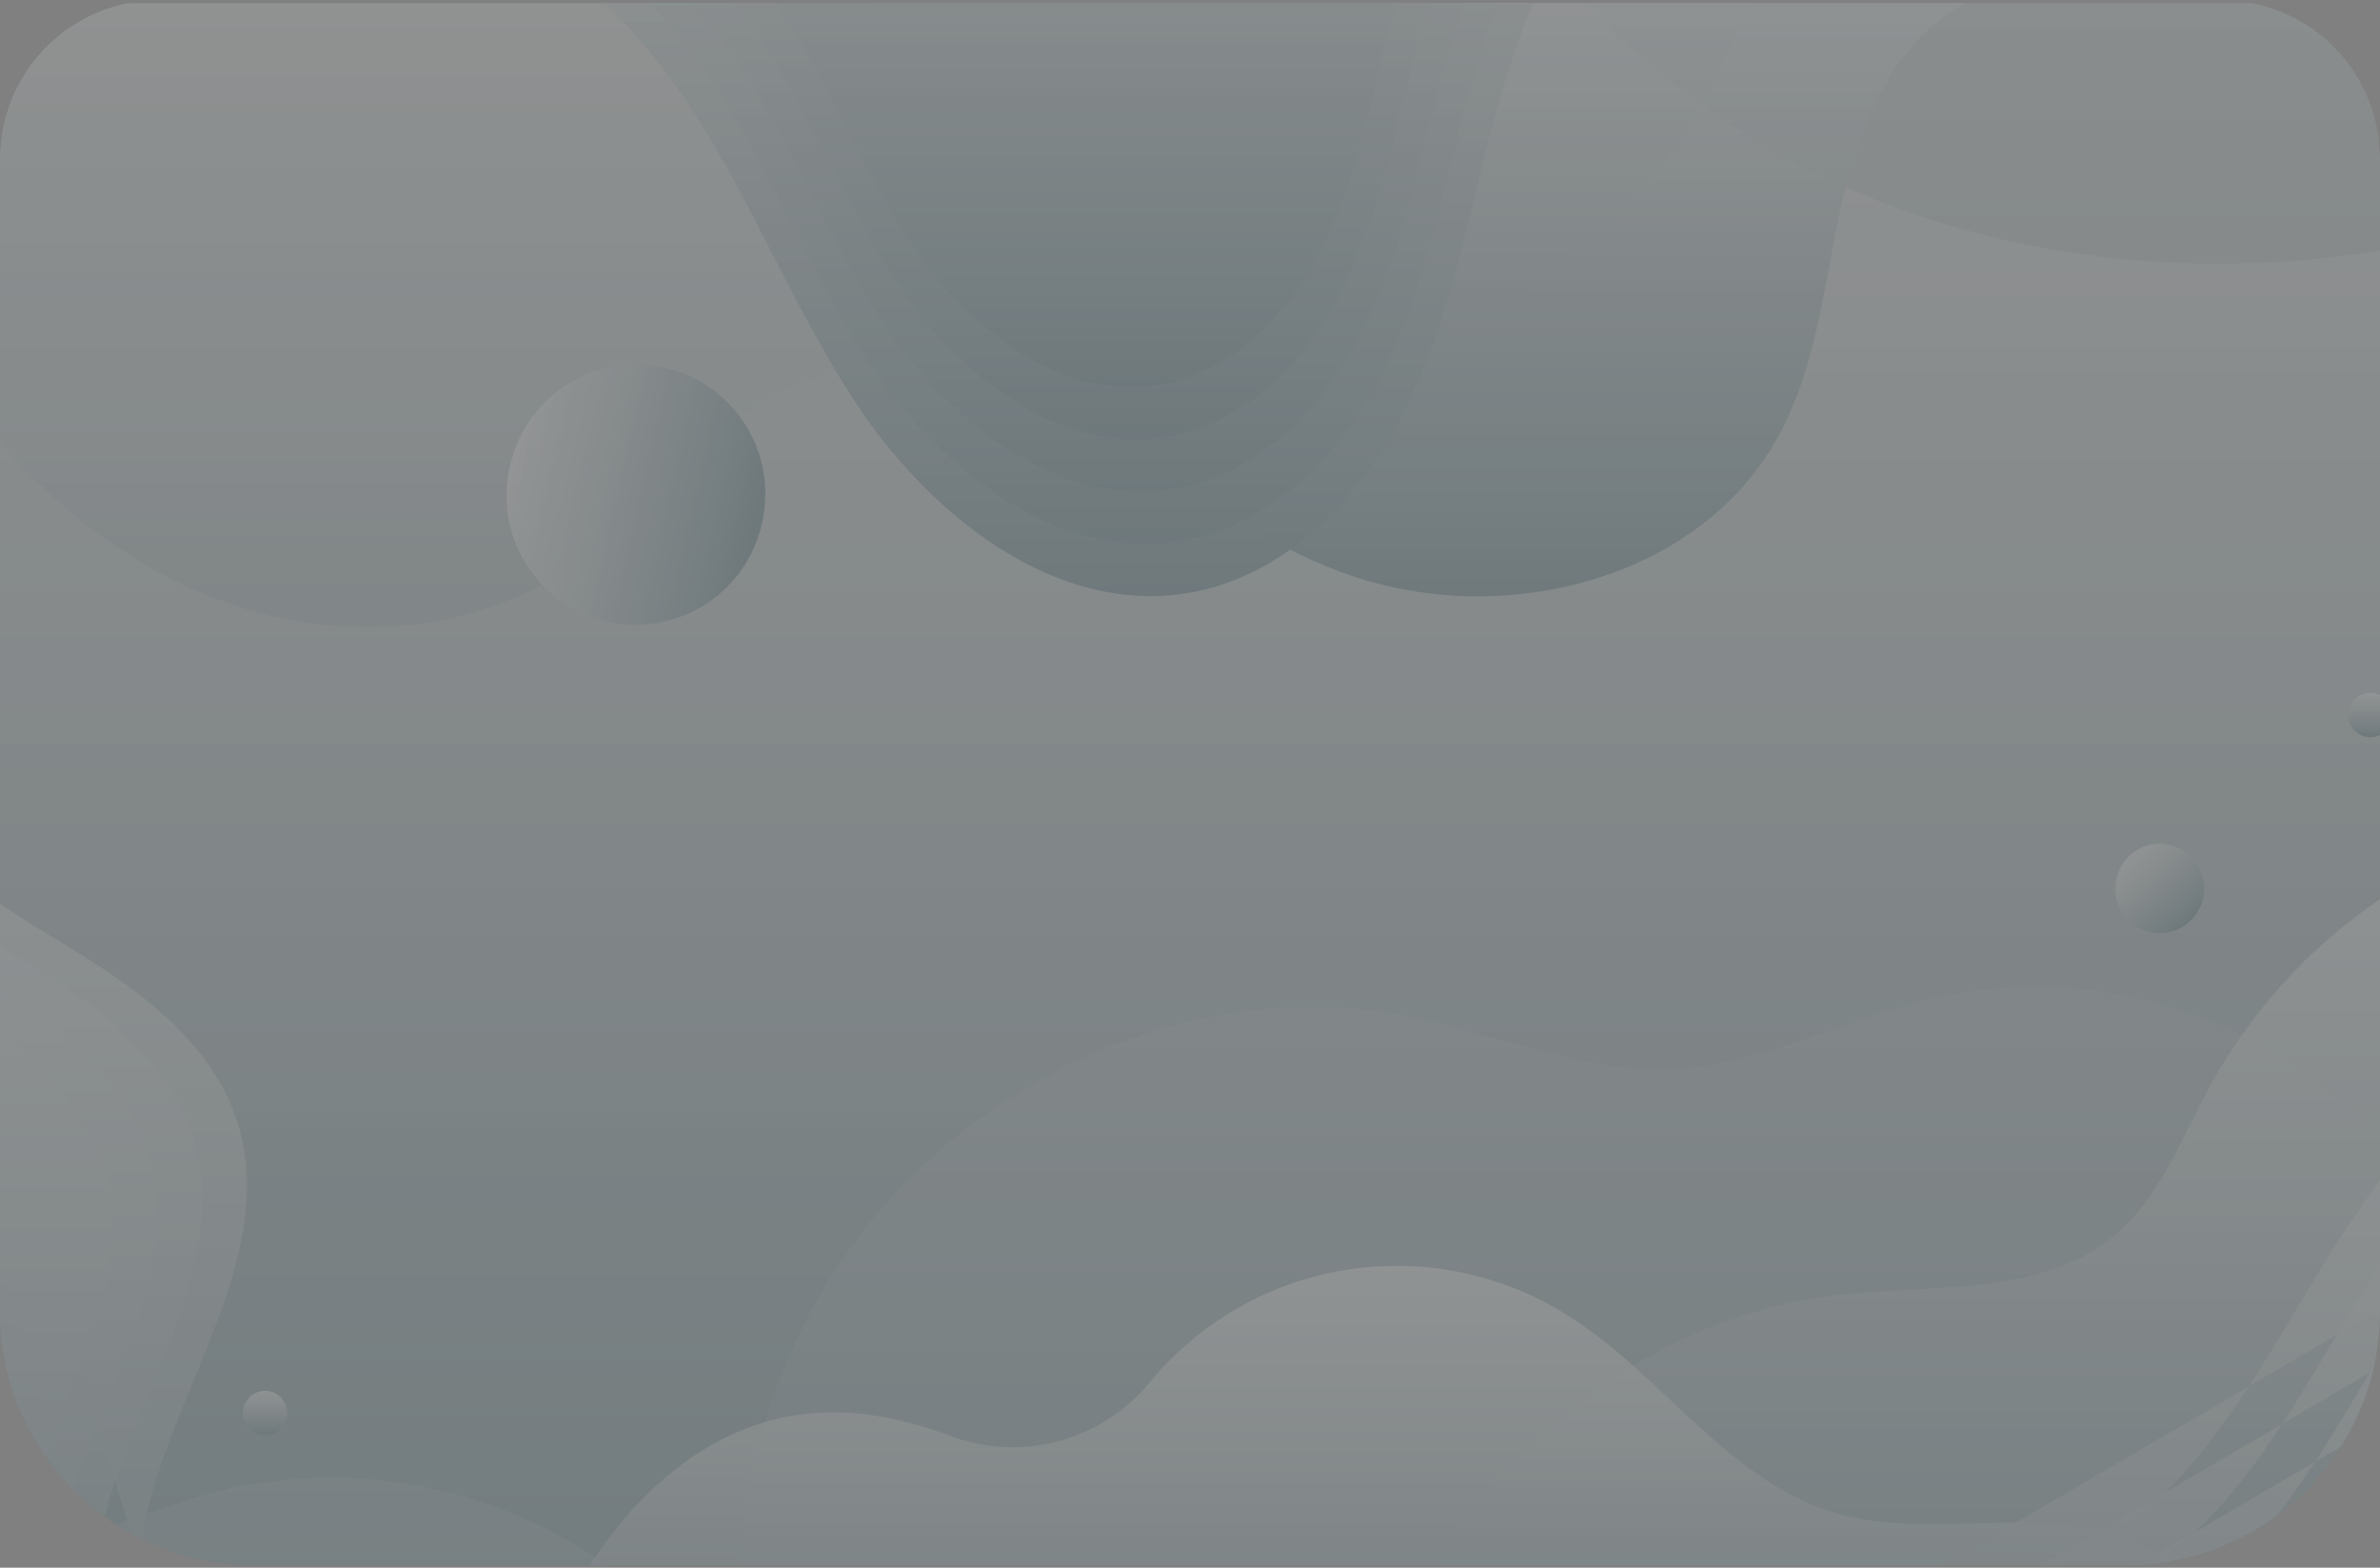 <svg xmlns="http://www.w3.org/2000/svg" xmlns:xlink="http://www.w3.org/1999/xlink" width="375" height="247" viewBox="0 0 375 247">
  <rect x="0" y="0" width="375" height="247" fill="#808080" stroke="none"/>
  <defs>
    <linearGradient id="linear-gradient" x1="0.5" x2="0.5" y2="1" gradientUnits="objectBoundingBox">
      <stop offset="0" stop-color="#f7ffff" stop-opacity="0.8"/>
      <stop offset="1" stop-color="#1a5669"/>
    </linearGradient>
    <clipPath id="clip-path">
      <path id="App_Panel" data-name="App Panel" d="M25,0H350a25,25,0,0,1,25,25V247a0,0,0,0,1,0,0H0a0,0,0,0,1,0,0V25A25,25,0,0,1,25,0Z" transform="translate(0 163.5)" fill="none"/>
    </clipPath>
    <clipPath id="clip-path-2">
      <path id="Rectangle_113" data-name="Rectangle 113" d="M0,0H375a0,0,0,0,1,0,0V206.107a40,40,0,0,1-40,40H40a40,40,0,0,1-40-40V0A0,0,0,0,1,0,0Z" transform="translate(0)" fill="#1a5669" opacity="0.3"/>
    </clipPath>
    <clipPath id="clip-path-3">
      <rect id="Rectangle_1391" data-name="Rectangle 1391" width="448" height="302.1" fill="url(#linear-gradient)"/>
    </clipPath>
  </defs>
  <g id="Mask_Group_58" data-name="Mask Group 58" transform="translate(0 -163.5)" opacity="0.6" clip-path="url(#clip-path)">
    <g id="Mask_Group_57" data-name="Mask Group 57" transform="translate(0 164)" opacity="0.3" clip-path="url(#clip-path-2)">
      <g id="Group_3896" data-name="Group 3896" transform="translate(-17 -16.928)">
        <g id="Group_3895" data-name="Group 3895" transform="translate(0 0)" clip-path="url(#clip-path-3)">
          <rect id="Rectangle_1390" data-name="Rectangle 1390" width="448" height="302.1" fill="url(#linear-gradient)"/>
          <path id="Path_3800" data-name="Path 3800" d="M496.812,441.447c-4.5-13-3.262-27.268-.884-40.822s5.853-27.057,5.67-40.819a77.513,77.513,0,0,0-28.469-58.625,75.133,75.133,0,0,0-63.134-14.418c-13.752,3.22-26.68,10.422-40.786,11.008-14.484.6-28.248-5.844-42.506-8.479-33.854-6.258-70.14,10.9-89.083,39.831s-20.743,67.75-6.879,99.47,42.287,56.052,74.838,67.318,68.775,9.961,101.428-1c16.011-5.375,31.256-12.98,47.494-17.613s34.172-6.083,49.606.795l22.417-11.919C512.857,465.807,501.311,454.444,496.812,441.447Z" transform="translate(-88.79 -112.923)" opacity="0.2" fill="url(#linear-gradient)" style="mix-blend-mode: multiply;isolation: isolate"/>
          <path id="Path_3801" data-name="Path 3801" d="M47.169,569.936c-4.5-13-3.262-27.268-.884-40.822s5.853-27.057,5.67-40.819a77.513,77.513,0,0,0-28.469-58.625,75.135,75.135,0,0,0-63.134-14.419c-13.752,3.221-26.679,10.423-40.786,11.008-14.484.6-28.248-5.844-42.506-8.479-33.854-6.258-70.14,10.9-89.083,39.831s-20.743,67.75-6.878,99.47,42.286,56.052,74.837,67.319,68.775,9.961,101.428-1c16.011-5.375,31.256-12.98,47.494-17.613s34.171-6.083,49.605.794l22.417-11.919C63.214,594.3,51.668,582.933,47.169,569.936Z" transform="translate(92.375 -164.165)" opacity="0.2" fill="url(#linear-gradient)" style="mix-blend-mode: multiply;isolation: isolate"/>
          <path id="Path_3802" data-name="Path 3802" d="M667.123-112.253c-4.5-13-3.263-27.268-.885-40.822s5.853-27.057,5.67-40.819a77.511,77.511,0,0,0-28.469-58.624A75.134,75.134,0,0,0,580.3-266.937c-13.752,3.221-26.679,10.422-40.786,11.008-14.484.6-28.248-5.843-42.506-8.479-33.854-6.258-70.14,10.895-89.083,39.831s-20.742,67.75-6.878,99.47,42.286,56.052,74.837,67.319,68.775,9.96,101.428-1c16.011-5.374,31.256-12.98,47.494-17.613s34.171-6.083,49.605.795l22.417-11.919C683.167-87.894,671.622-99.256,667.123-112.253Z" transform="translate(-157.41 107.896)" opacity="0.2" fill="url(#linear-gradient)" style="mix-blend-mode: multiply;isolation: isolate"/>
          <path id="Path_3803" data-name="Path 3803" d="M296.049,0a94.058,94.058,0,0,1-18,41.837c-18.486,23.952-49.135,37.845-79.2,35.891-3.194-.2-6.413-.571-9.643-1.01-16.886-2.279-34.094-6.433-49.242.667-12.861,6.03-21.083,18.968-32.691,27.174-15.184,10.737-35.622,12.493-53.284,6.763S21.37,93.022,10.437,77.926C6.658,72.707,3.314,67.176,0,61.627V0Z" transform="translate(0.519 0.695)" opacity="0.2" fill="url(#linear-gradient)" style="mix-blend-mode: multiply;isolation: isolate"/>
          <path id="Path_3804" data-name="Path 3804" d="M458.82,0a40.235,40.235,0,0,1-12.909,8.218c-8.723,3.4-18.558,4.052-26.475,9.06-10.431,6.6-15.28,19.274-17.907,31.388s-3.815,24.853-9.745,35.723c-12.288,22.551-42.841,30.306-67.065,22.13-16.127-5.447-29.6-16.425-40.459-29.8a145.3,145.3,0,0,1-14.366-21.529C260.556,38.211,253.707,19.508,240.9,5a58.5,58.5,0,0,0-4.98-5Z" transform="translate(-94.535 0.695)" fill="url(#linear-gradient)" style="mix-blend-mode: overlay;isolation: isolate"/>
          <path id="Path_3805" data-name="Path 3805" d="M602.608,244V396.821H384.18a96.912,96.912,0,0,1,4.1-19.022A93.614,93.614,0,0,1,428.6,327.155a80.477,80.477,0,0,1,32.434-11.206c15-1.689,31.92.349,43.486-9.421,6.956-5.88,10.336-14.855,14.67-22.893,12.348-22.869,35.6-40.376,61.393-42.216A60.773,60.773,0,0,1,602.608,244Z" transform="translate(-154.271 -95.525)" fill="url(#linear-gradient)" style="mix-blend-mode: overlay;isolation: isolate"/>
          <path id="Path_3806" data-name="Path 3806" d="M451.474,443.41H161.33a94.262,94.262,0,0,1,5.923-24.084c7-17.988,20.994-35.134,39.987-37.863,8.192-1.178,16.241.421,24.033,3.331a28.015,28.015,0,0,0,31.335-8.411,50.433,50.433,0,0,1,65.113-11.074,76.415,76.415,0,0,1,11.094,8.435c9.971,8.85,18.934,19.2,31.491,23.05,13.058,3.992,27.329-.018,40.71,2.675,19.614,3.95,34.028,21.968,39.724,41.272Q451.134,442.066,451.474,443.41Z" transform="translate(-64.482 -142.114)" fill="url(#linear-gradient)" style="mix-blend-mode: soft-light;isolation: isolate"/>
          <path id="Path_4605" data-name="Path 4605" d="M19.308-.95a20.357,20.357,0,1,1-.06,40.713A20.357,20.357,0,1,1,19.308-.95Z" transform="translate(94.016 108.887) rotate(-77.258)" fill="url(#linear-gradient)" style="mix-blend-mode: overlay;isolation: isolate"/>
          <path id="Path_4606" data-name="Path 4606" d="M6.283-.773a6.953,6.953,0,0,1,6.983,6.989,7.068,7.068,0,0,1-7.031,7.037A6.953,6.953,0,0,1-.748,6.264,7.068,7.068,0,0,1,6.283-.773Z" transform="matrix(0.749, -0.663, 0.663, 0.749, 348.476, 155.89)" fill="url(#linear-gradient)" style="mix-blend-mode: overlay;isolation: isolate"/>
          <path id="Path_3807" data-name="Path 3807" d="M98.661,394.194a3.493,3.493,0,1,1-3.493-3.517A3.5,3.5,0,0,1,98.661,394.194Z" transform="translate(-36.418 -155.108)" fill="url(#linear-gradient)" style="mix-blend-mode: overlay;isolation: isolate"/>
          <path id="Path_3808" data-name="Path 3808" d="M654.246,211.261a3.493,3.493,0,1,1-3.493-3.517A3.5,3.5,0,0,1,654.246,211.261Z" transform="translate(-260.268 -82.153)" fill="url(#linear-gradient)" style="mix-blend-mode: overlay;isolation: isolate"/>
          <g id="Group_3891" data-name="Group 3891" transform="translate(53.48 -21.201)">
            <path id="Path_3809" data-name="Path 3809" d="M88.7-21.837A86.364,86.364,0,0,1,154.1,8.758c13.86,16.578,21,37.754,32.888,55.817s31.968,33.905,53.127,29.938c14.528-2.724,26.075-14.39,32.907-27.584s9.79-28,13.448-42.415,8.3-29.051,17.771-40.476a57.468,57.468,0,0,1,50.088-20.095" transform="translate(-88.698 36.425)" fill="url(#linear-gradient)"/>
            <path id="Path_3810" data-name="Path 3810" d="M102.619-22.749A80.956,80.956,0,0,1,163.926,5.93c12.993,15.541,19.684,35.391,30.83,52.324s29.967,31.783,49.8,28.064c13.618-2.554,24.443-13.49,30.847-25.857s9.177-26.247,12.606-39.76S295.8-6.532,304.671-17.242a53.869,53.869,0,0,1,46.953-18.837" transform="translate(-94.307 36.424)" fill="url(#linear-gradient)"/>
            <path id="Path_3811" data-name="Path 3811" d="M116.541-23.663A75.551,75.551,0,0,1,173.755,3.1c12.126,14.5,18.371,33.028,28.772,48.83S230.493,81.594,249,78.123c12.709-2.383,22.811-12.589,28.787-24.131s8.565-24.494,11.764-37.106S296.82-8.528,305.1-18.523A50.275,50.275,0,0,1,348.921-36.1" transform="translate(-99.916 36.425)" fill="url(#linear-gradient)"/>
            <path id="Path_3812" data-name="Path 3812" d="M130.462-24.576A70.146,70.146,0,0,1,183.583.274C194.841,13.74,200.639,30.939,210.3,45.612s25.966,27.539,43.152,24.317c11.8-2.212,21.179-11.688,26.728-22.4s7.951-22.742,10.923-34.451,6.745-23.6,14.435-32.877a46.678,46.678,0,0,1,40.684-16.322" transform="translate(-105.525 36.425)" fill="url(#linear-gradient)"/>
            <path id="Path_3813" data-name="Path 3813" d="M144.383-25.488A64.744,64.744,0,0,1,193.411-2.554c10.391,12.428,15.742,28.3,24.654,41.844s23.966,25.418,39.827,22.443c10.891-2.042,19.548-10.788,24.669-20.678s7.339-20.99,10.081-31.8,6.225-21.779,13.322-30.343a43.08,43.08,0,0,1,37.549-15.064" transform="translate(-111.134 36.425)" fill="url(#linear-gradient)"/>
          </g>
          <g id="Group_3892" data-name="Group 3892" transform="translate(178.689 174.678)">
            <path id="Path_3814" data-name="Path 3814" d="M302.942,459.616c-4.106-15.09-7.1-31.534-1.361-46.072,7.522-19.049,28.39-29.716,48.6-32.16s40.567,1.6,60.867,3.15,42.043.209,58.775-11.47c23.205-16.2,30.822-47.759,51.761-66.832,17.46-15.9,43.816-21.148,65.971-13.126" transform="translate(-298.398 -289.393)" fill="url(#linear-gradient)"/>
            <path id="Path_3815" data-name="Path 3815" d="M328.859,465.716c-3.884-14.275-6.719-29.83-1.288-43.583,7.115-18.02,26.857-28.111,45.978-30.423s38.375,1.51,57.579,2.98,39.772.2,55.6-10.85c21.952-15.321,29.157-45.18,48.965-63.222,16.517-15.045,41.449-20.005,62.407-12.416" transform="translate(-308.939 -295.493)" fill="url(#linear-gradient)"/>
            <path id="Path_3816" data-name="Path 3816" d="M354.774,471.817c-3.663-13.46-6.335-28.127-1.214-41.095,6.709-16.991,25.323-26.505,43.353-28.685s36.184,1.423,54.291,2.809,37.5.186,52.425-10.231c20.7-14.447,27.492-42.6,46.169-59.611,15.573-14.186,39.081-18.863,58.843-11.708" transform="translate(-319.479 -301.593)" fill="url(#linear-gradient)"/>
            <path id="Path_3817" data-name="Path 3817" d="M380.691,477.917c-3.441-12.644-5.952-26.423-1.141-38.606,6.3-15.962,23.789-24.9,40.727-26.948s33.992,1.337,51,2.639,35.229.175,49.25-9.611c19.445-13.572,25.827-40.02,43.372-56a55.661,55.661,0,0,1,55.28-11" transform="translate(-330.02 -307.693)" fill="url(#linear-gradient)"/>
            <path id="Path_3818" data-name="Path 3818" d="M406.607,484.017c-3.219-11.829-5.568-24.72-1.068-36.117,5.9-14.933,22.256-23.295,38.1-25.211s31.8,1.251,47.715,2.469,32.958.164,46.074-8.991c18.192-12.7,24.162-37.439,40.576-52.391a52.073,52.073,0,0,1,51.716-10.289" transform="translate(-340.561 -313.793)" fill="url(#linear-gradient)"/>
          </g>
          <g id="Group_3893" data-name="Group 3893" transform="translate(-26.014 120.715)">
            <path id="Path_3819" data-name="Path 3819" d="M-8,199.634c-3,10.51,2.341,21.873,10.08,29.544s17.647,12.638,26.751,18.6,17.9,13.571,21.35,23.941c6.129,18.451-6.383,37.231-12.348,55.737-9.026,28-1.992,60.641,17.747,82.357" transform="translate(30.098 -199.634)" fill="url(#linear-gradient)"/>
            <path id="Path_3820" data-name="Path 3820" d="M-19.864,203.243c-3,10.51,2.34,21.873,10.08,29.544s17.646,12.638,26.75,18.6,17.906,13.571,21.35,23.942c6.128,18.451-6.383,37.231-12.349,55.737-9.026,28-1.992,60.641,17.747,82.357" transform="translate(34.878 -201.073)" fill="url(#linear-gradient)"/>
            <path id="Path_3821" data-name="Path 3821" d="M-31.727,206.852c-3,10.51,2.341,21.873,10.08,29.544S-4,249.033,5.1,255s17.9,13.571,21.35,23.942c6.129,18.451-6.383,37.231-12.348,55.737-9.026,28-1.992,60.641,17.747,82.357" transform="translate(39.658 -202.513)" fill="url(#linear-gradient)"/>
            <path id="Path_3822" data-name="Path 3822" d="M-43.591,210.461c-3,10.51,2.34,21.873,10.079,29.543s17.647,12.638,26.751,18.6,17.906,13.571,21.35,23.942C20.718,301,8.206,319.778,2.241,338.284c-9.026,28-1.992,60.641,17.747,82.357" transform="translate(44.438 -203.952)" fill="url(#linear-gradient)"/>
          </g>
          <g id="Group_3894" data-name="Group 3894" transform="translate(327.57 -111.64)">
            <path id="Path_3823" data-name="Path 3823" d="M575.834-186.857c1.514,10.829,10.987,19.015,21.159,22.846s21.229,4.3,31.956,6.015,21.843,5.049,29.185,13.107c13.062,14.337,9.234,36.62,11.274,55.967,3.086,29.273,22.717,56.2,49.53,67.934" transform="translate(-559.061 186.857)" fill="url(#linear-gradient)"/>
            <path id="Path_3824" data-name="Path 3824" d="M566.47-178.728c1.514,10.829,10.987,19.015,21.159,22.846s21.23,4.3,31.956,6.015,21.843,5.049,29.185,13.107c13.063,14.337,9.235,36.62,11.274,55.967,3.086,29.273,22.718,56.2,49.53,67.934" transform="translate(-555.288 183.615)" fill="url(#linear-gradient)"/>
            <path id="Path_3825" data-name="Path 3825" d="M557.106-170.6c1.514,10.828,10.987,19.015,21.159,22.846s21.229,4.3,31.956,6.015,21.843,5.049,29.185,13.107c13.063,14.337,9.234,36.62,11.274,55.967,3.086,29.273,22.717,56.2,49.53,67.934" transform="translate(-551.515 180.373)" fill="url(#linear-gradient)"/>
            <path id="Path_3826" data-name="Path 3826" d="M547.742-162.47c1.514,10.828,10.986,19.015,21.159,22.846s21.229,4.3,31.956,6.014S622.7-128.56,630.042-120.5c13.062,14.337,9.235,36.62,11.274,55.967,3.086,29.273,22.717,56.2,49.53,67.934" transform="translate(-547.742 177.131)" fill="url(#linear-gradient)"/>
          </g>
        </g>
      </g>
    </g>
  </g>
</svg>
